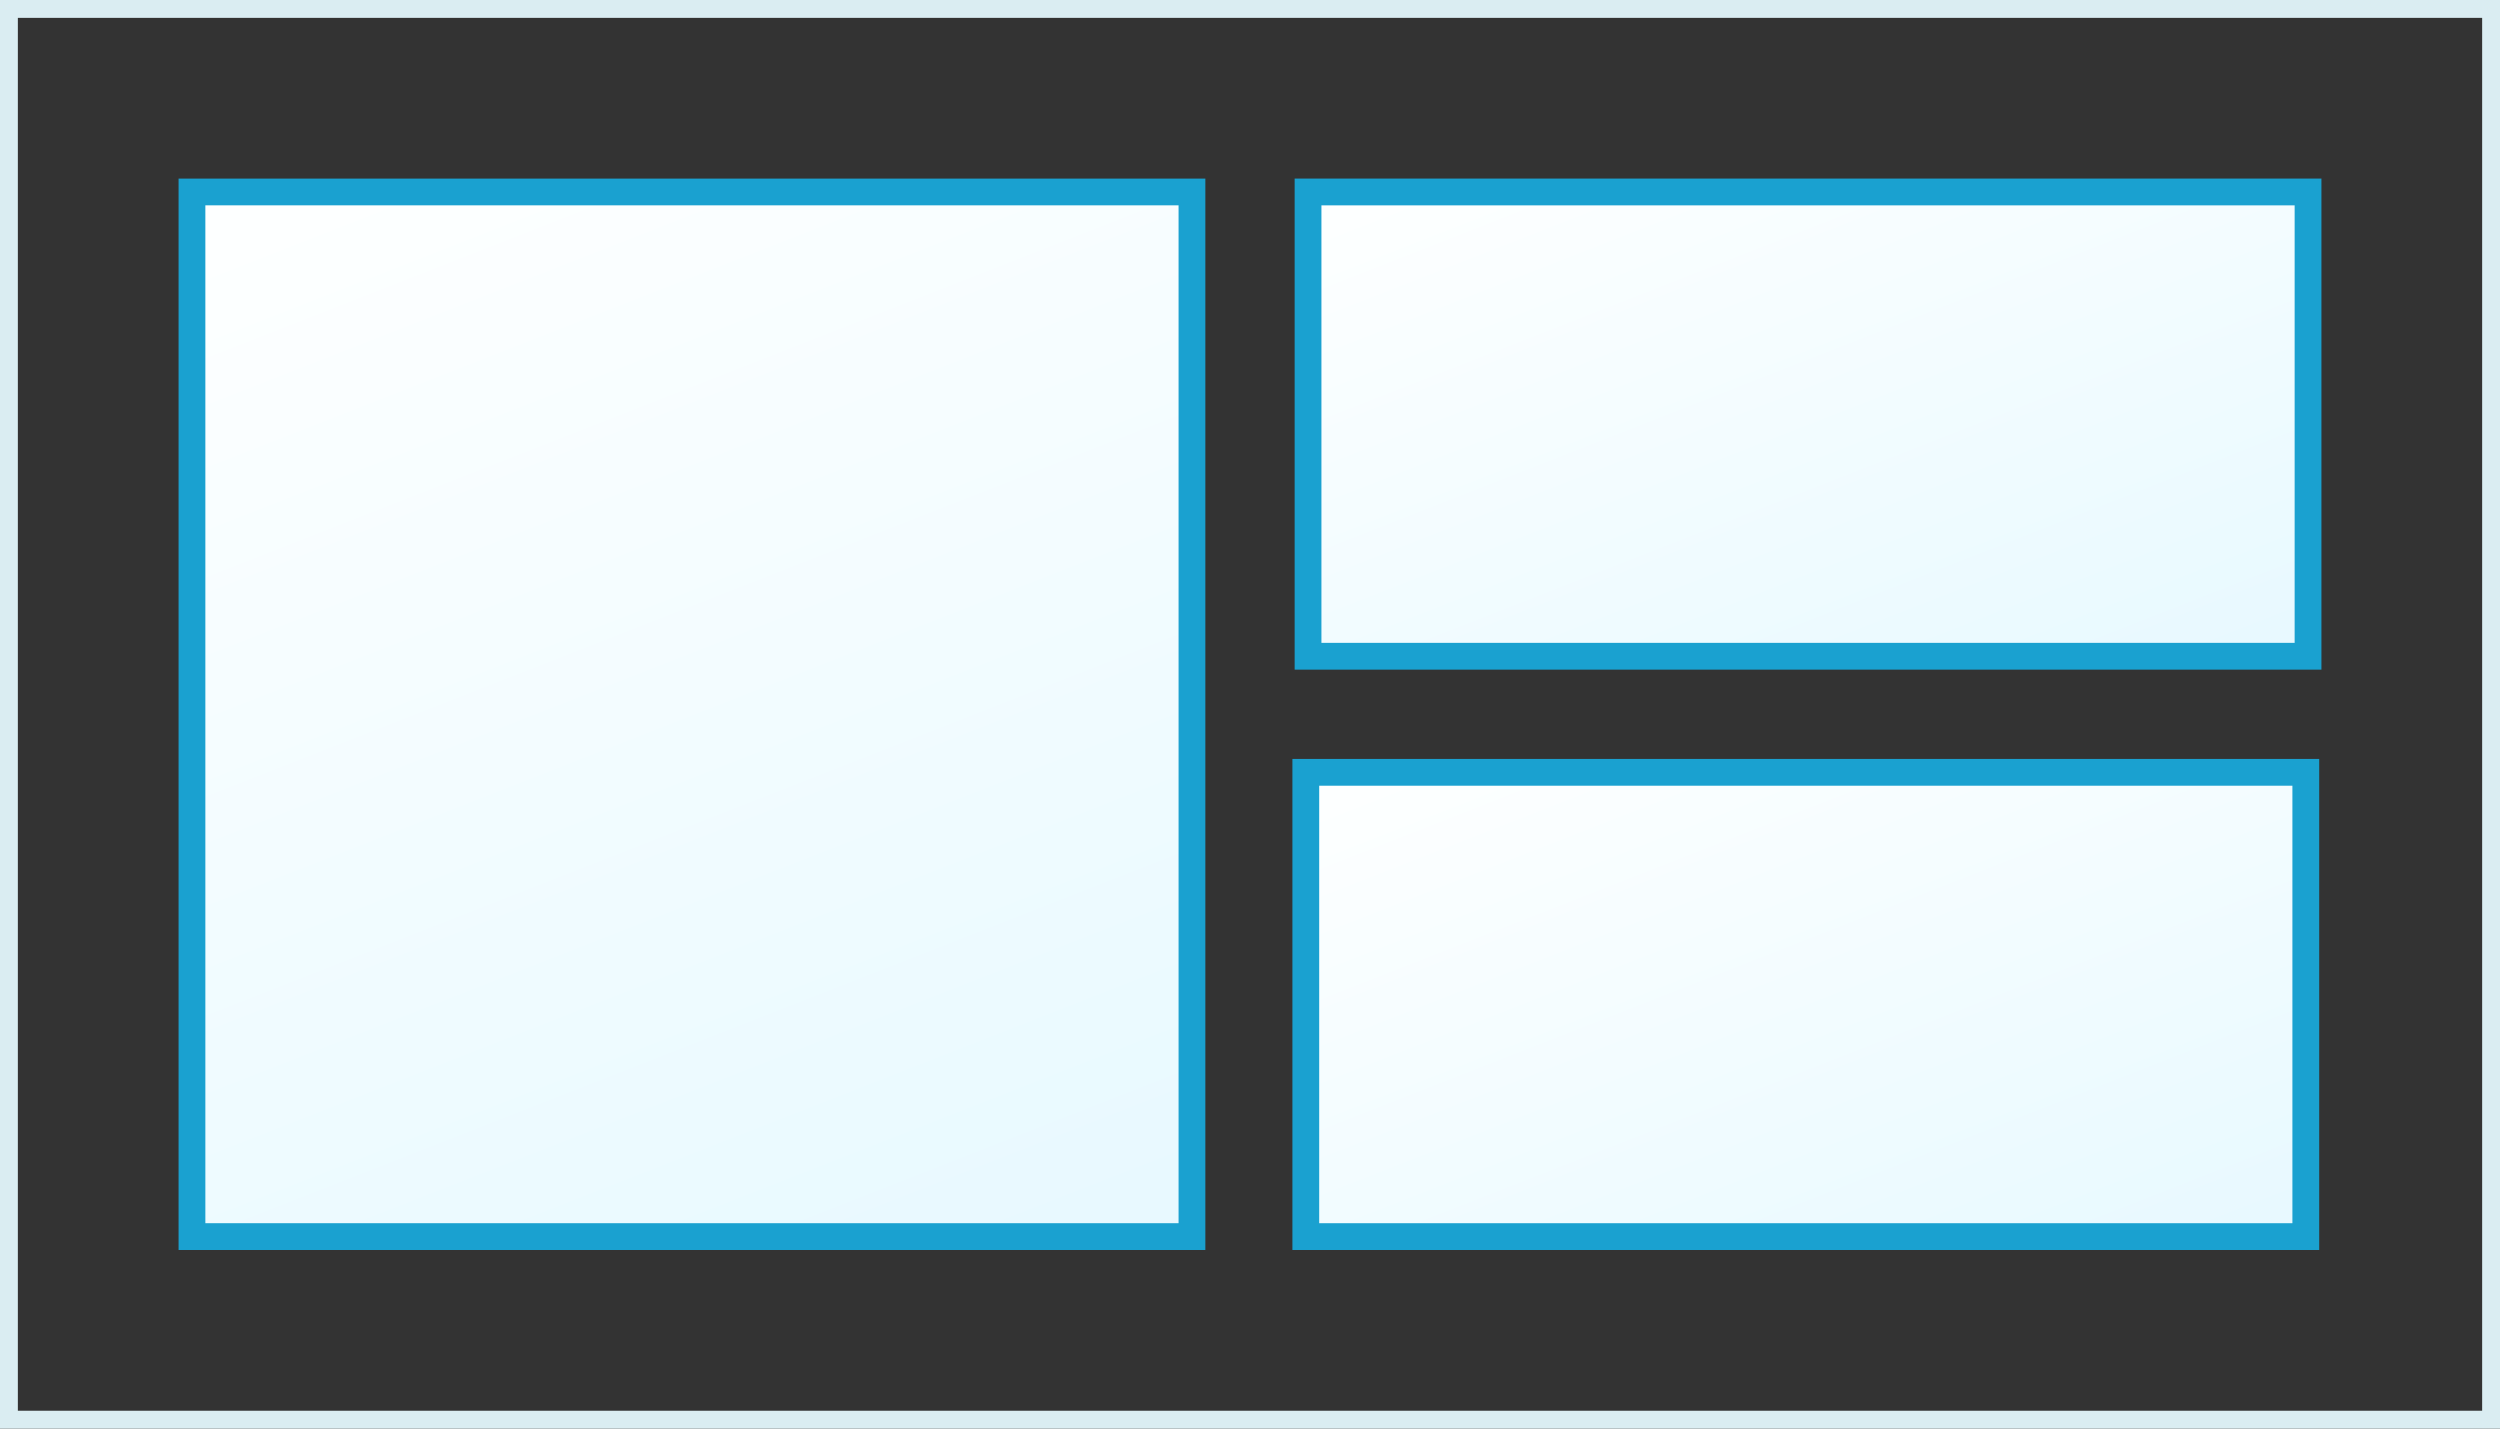 <?xml version="1.0" encoding="utf-8"?>
<!-- Generator: Adobe Illustrator 16.0.0, SVG Export Plug-In . SVG Version: 6.00 Build 0)  -->
<!DOCTYPE svg PUBLIC "-//W3C//DTD SVG 1.1//EN" "http://www.w3.org/Graphics/SVG/1.1/DTD/svg11.dtd">
<svg version="1.1" id="Layer_1" xmlns="http://www.w3.org/2000/svg" xmlns:xlink="http://www.w3.org/1999/xlink" x="0px" y="0px"
	 width="280px" height="160px" viewBox="0 0 280 160" enable-background="new 0 0 280 160" xml:space="preserve">
<rect x="0" y="0" width="280" height="160" fill="#333333" stroke="none"/>
<g>
	<path fill="#DAEDF2" d="M278,2v156H2V2H278 M280,0H0v160h280V0L280,0z"/>
</g>
<g>
	<linearGradient id="SVGID_1_" gradientUnits="userSpaceOnUse" x1="52.536" y1="16.299" x2="102.561" y2="143.95">
		<stop  offset="0" style="stop-color:#FDFFFF"/>
		<stop  offset="1" style="stop-color:#E8F9FF"/>
	</linearGradient>
	<rect x="21.5" y="21.5" fill="url(#SVGID_1_)" width="112" height="117"/>
	<path fill="#1AA1D0" d="M132,23v114H23V23H132 M135,20H20v120h115V20L135,20z"/>
</g>
<g>
	<linearGradient id="SVGID_2_" gradientUnits="userSpaceOnUse" x1="187.622" y1="9.534" x2="217.437" y2="85.614">
		<stop  offset="0" style="stop-color:#FDFFFF"/>
		<stop  offset="1" style="stop-color:#E8F9FF"/>
	</linearGradient>
	<rect x="146.5" y="21.5" fill="url(#SVGID_2_)" width="112" height="52"/>
	<path fill="#1AA1D0" d="M257,23v49H148V23H257 M260,20H145v55h115V20L260,20z"/>
</g>
<g>
	<linearGradient id="SVGID_3_" gradientUnits="userSpaceOnUse" x1="187.372" y1="74.534" x2="217.187" y2="150.614">
		<stop  offset="0" style="stop-color:#FDFFFF"/>
		<stop  offset="1" style="stop-color:#E8F9FF"/>
	</linearGradient>
	<rect x="146.25" y="86.5" fill="url(#SVGID_3_)" width="112" height="52"/>
	<path fill="#1AA1D0" d="M256.75,88v49h-109V88H256.75 M259.75,85h-115v55h115V85L259.75,85z"/>
</g>
</svg>
